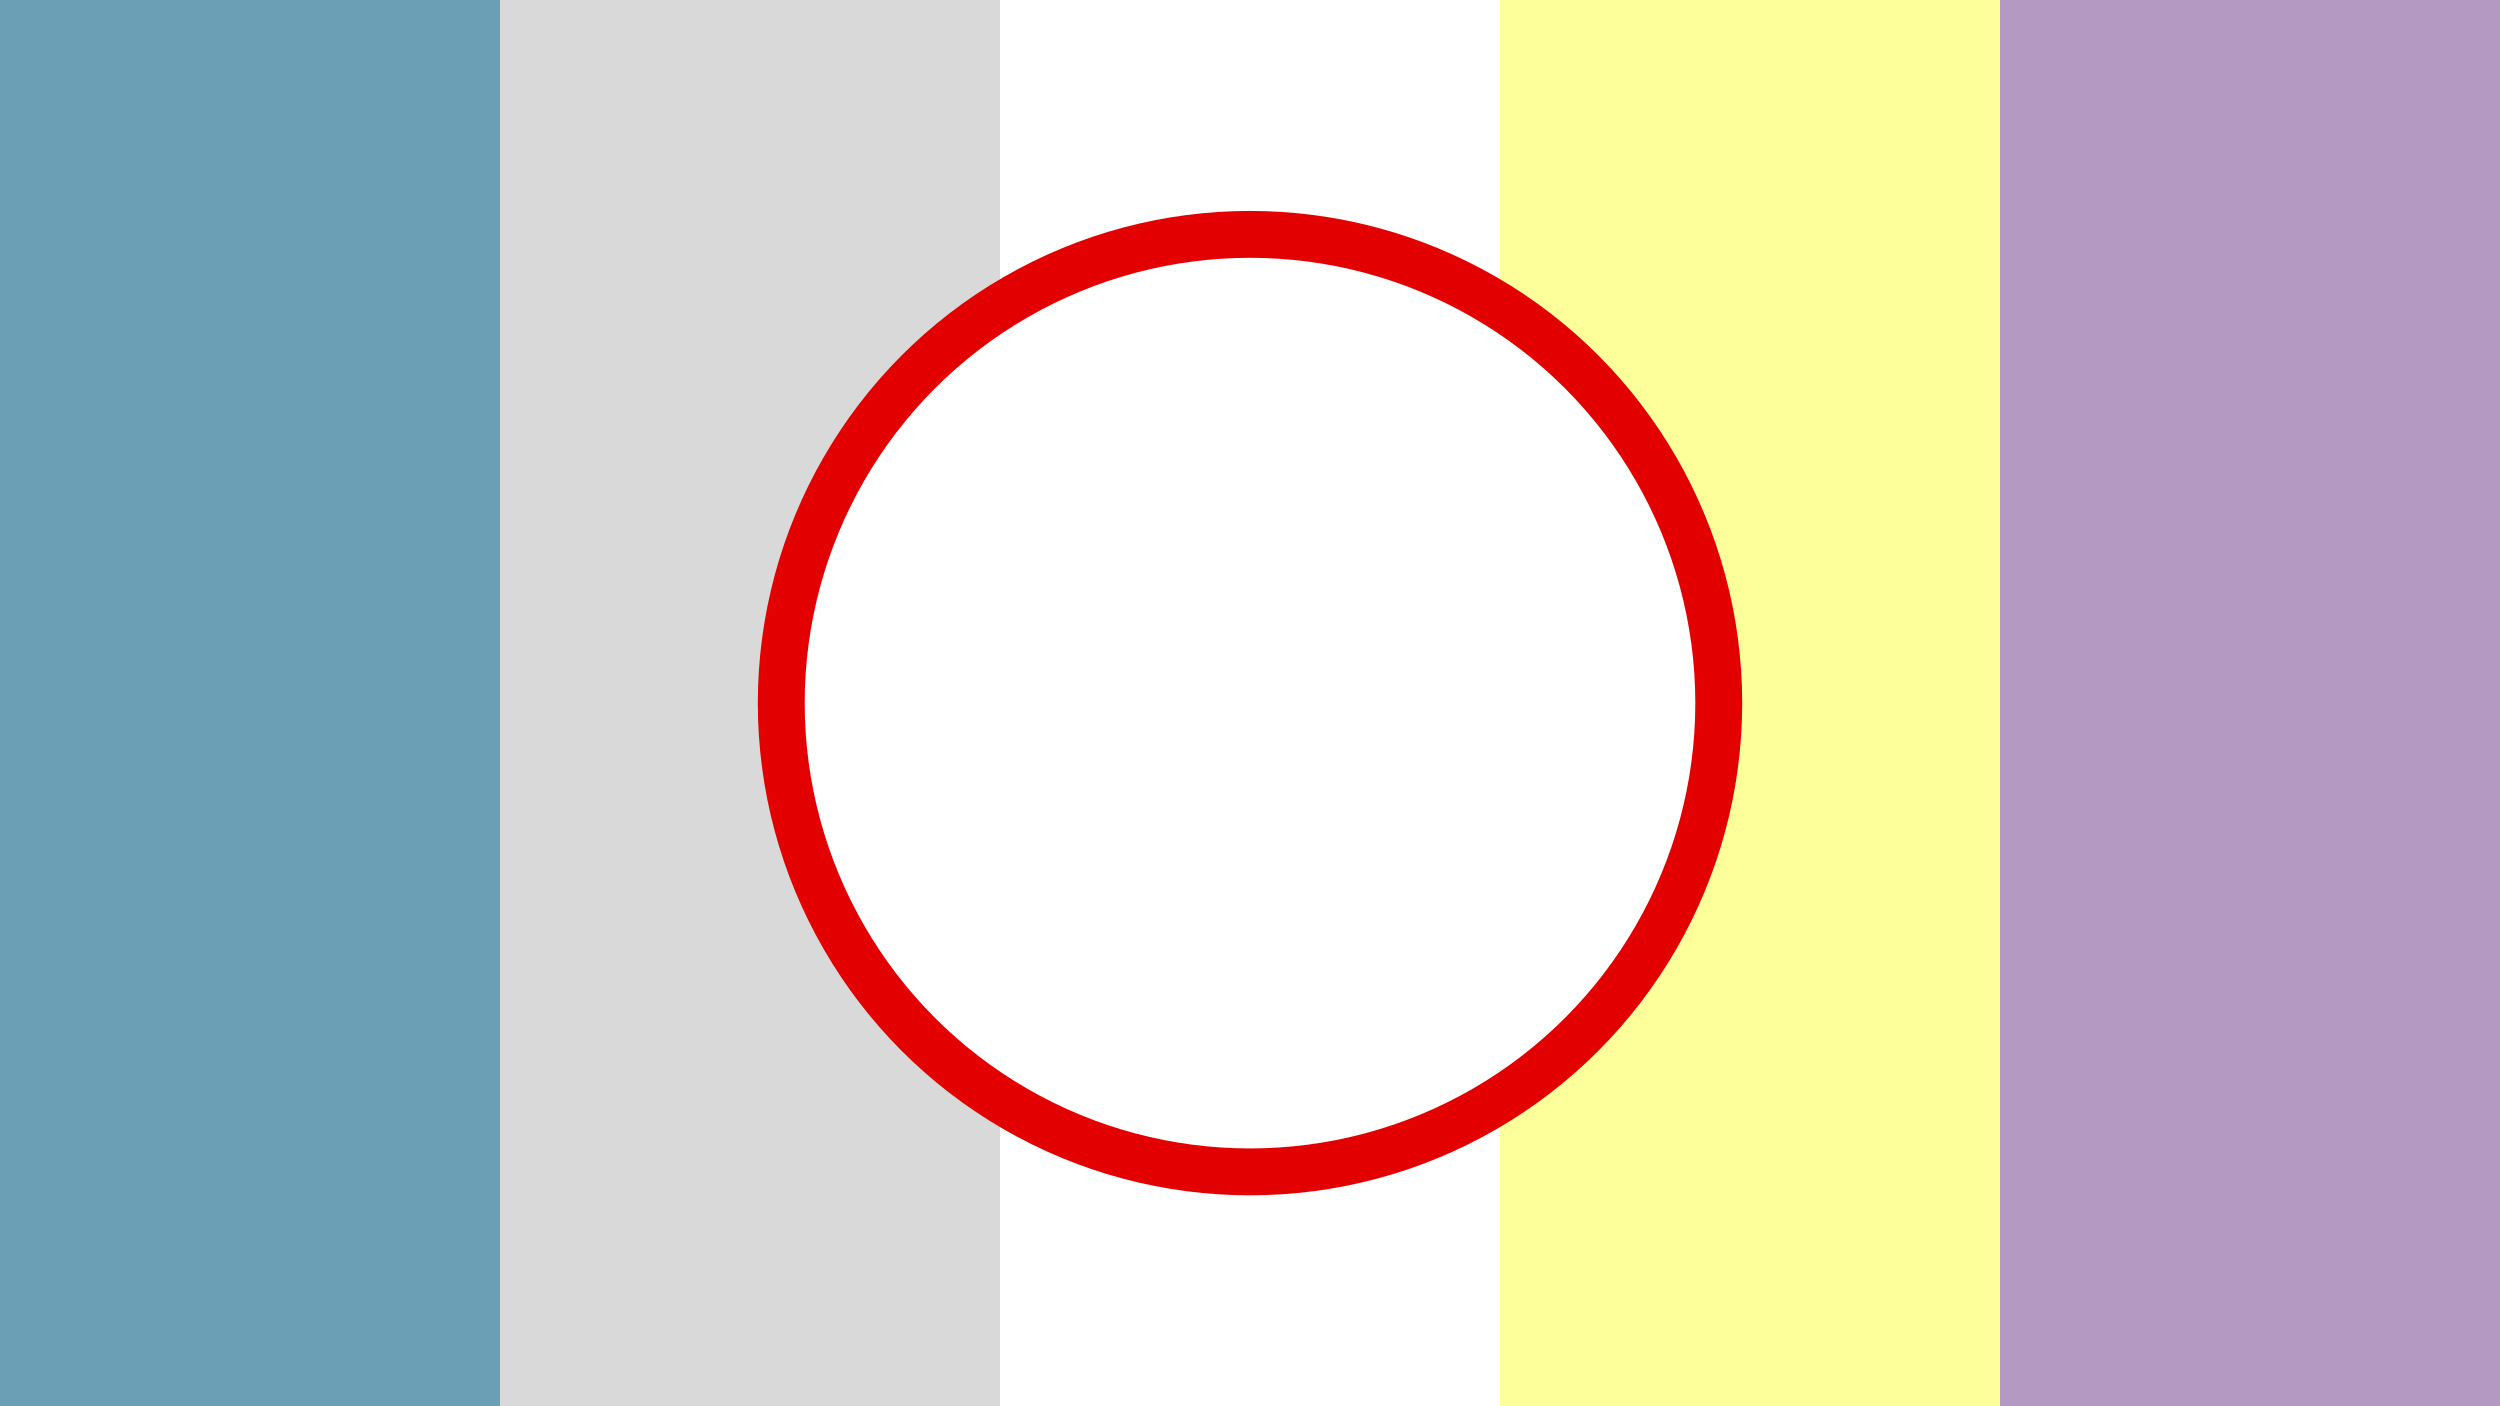 <?xml version="1.0"?>
<svg xmlns="http://www.w3.org/2000/svg" xmlns:xlink="http://www.w3.org/1999/xlink" version="1.1" width="640" height="360" viewBox="0 0 640 360">
<rect x="0" y="0" width="640" height="360" fill="#333333" stroke="none"/>
<!-- Generated by Kreative Vexillo v1.0 -->
<style>
.blue{fill:rgb(106,159,182);}
.gray{fill:rgb(217,217,217);}
.purple{fill:rgb(180,153,194);}
.red{fill:rgb(227,0,0);}
.white{fill:rgb(255,255,255);}
.yellow{fill:rgb(253,255,155);}
</style>
<g>
<g>
<rect x="0" y="0" width="128" height="360" class="blue"/>
<rect x="128" y="0" width="128" height="360" class="gray"/>
<rect x="256" y="0" width="128" height="360" class="white"/>
<rect x="384" y="0" width="128" height="360" class="yellow"/>
<rect x="512" y="0" width="128" height="360" class="purple"/>
</g>
<ellipse cx="320" cy="180" rx="126" ry="126" class="red"/>
<ellipse cx="320" cy="180" rx="114" ry="114" class="white"/>
</g>
</svg>
